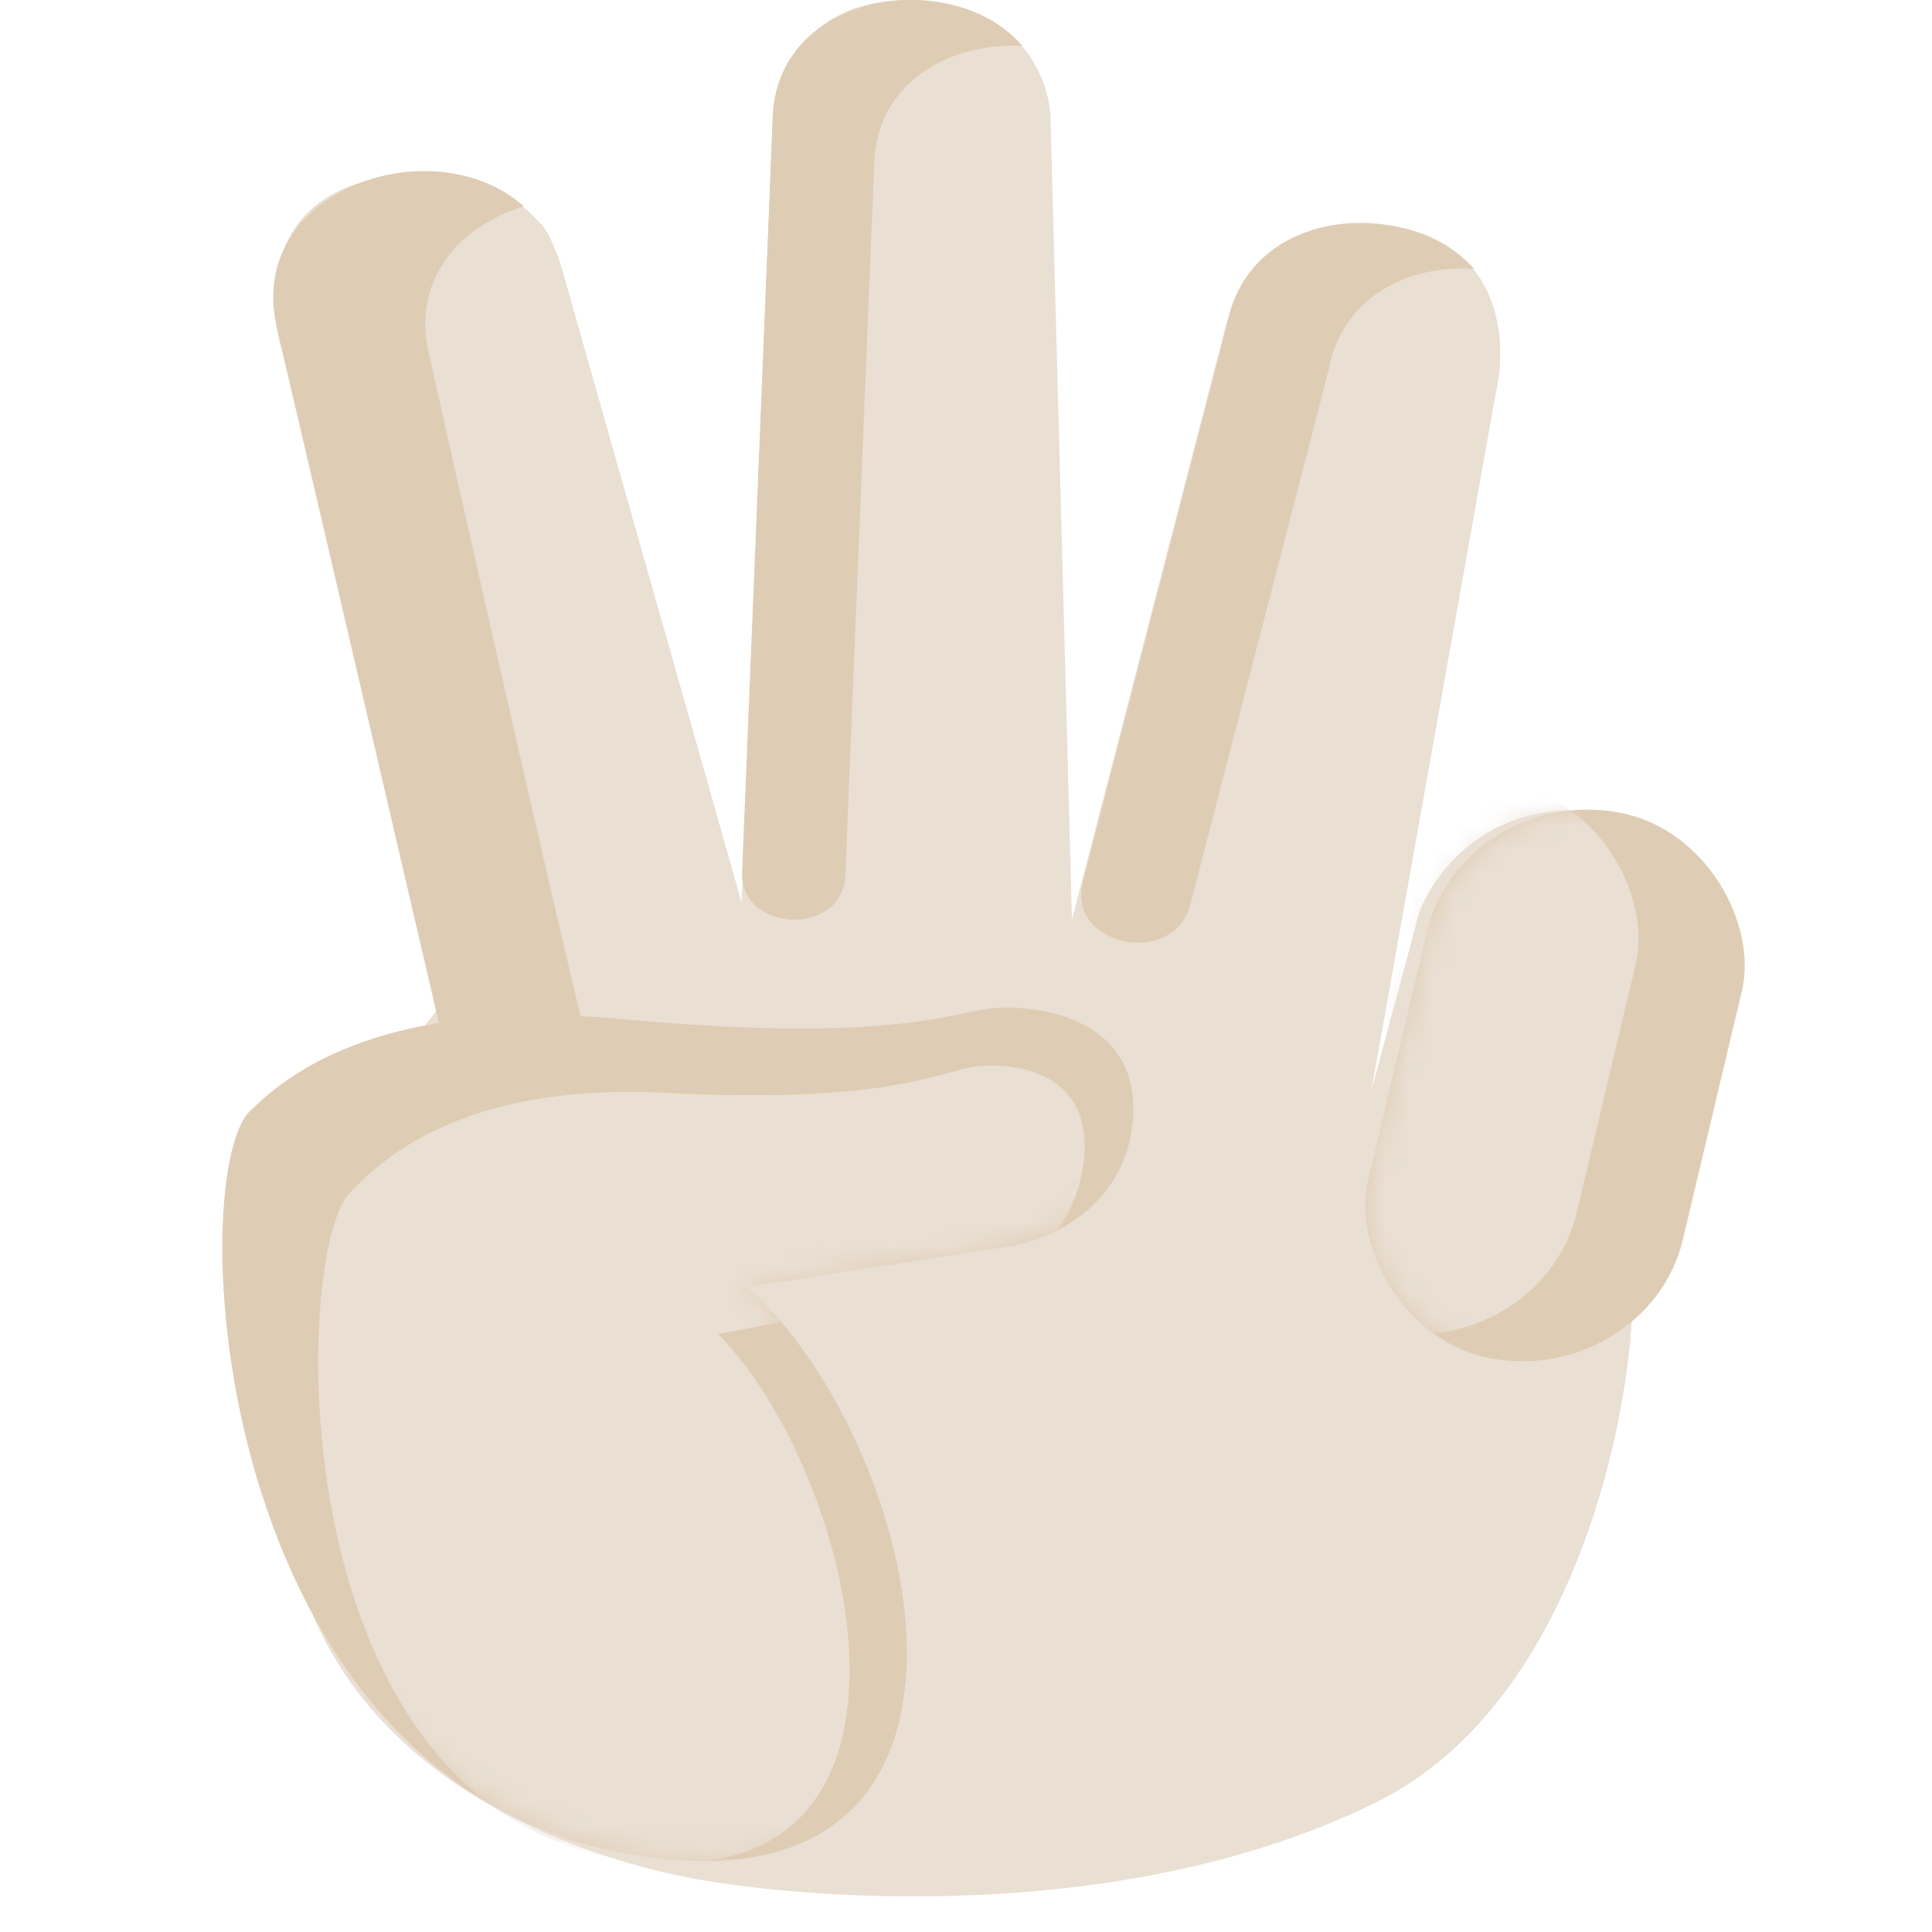<svg width="83" height="83" fill="none" xmlns="http://www.w3.org/2000/svg"><path d="M12.11 15.044l6.686 28.333c-2.537 2.984-7.406 11.352-6.583 20.95 1.029 11.998 13.063 15.69 18.411 16.52 5.349.83 18.206 1.661 28.491-3.415 8.229-4.06 10.766-15.72 11.006-21.042a6.33 6.33 0 00.72-.83c.329-.443.685-1.477.822-1.939l2.675-11.351c.445-2.03.061-6.331-5.04-7.291-5.102-.96-7.68 2.43-8.331 4.245l-2.058 7.66 5.349-29.994c.514-2.092.329-6.46-4.526-7.198-4.855-.739-6.822 2.891-7.2 4.799l-6.48 25.01-.925-34.516C45.058 3.355 43.769.075 39.16 0c-4.608-.074-5.897 3.415-5.965 5.168l-1.337 33.594c-2.435-8.583-7.365-25.97-7.612-26.856-.308-1.108-.72-2.03-1.028-2.308-.309-.277-2.572-3.23-7.714-1.753-4.115 1.181-3.977 5.291-3.395 7.198z" fill="#E9DFD3"/><path d="M37.55 7.223c0-3.673 3.262-5.423 6.373-5.25C40.925-1.492 33.189-.39 33.189 5.264L31.881 37.46c-.106 2.62 4.327 2.786 4.434.145L37.55 7.223zm19.51 8.742c.583-3.258 3.49-4.611 6.278-4.411-2.833-3.098-9.709-2.755-10.638 2.453l-6.178 23.881c-.714 2.756 3.904 3.72 4.617.964l5.922-22.887zm-45.187-1.997l7.346 31.54.283 1.22 5.837-1.428c-.882-3.597-2.79-11.737-6.925-30.158-.722-3.214 1.413-5.466 4.088-6.28-3.83-3.41-11.898-.77-10.629 5.106z" fill="#DFCCB4"/><path d="M43.315 53.55l-11.188 1.73c7.546 6.911 11.894 26.196-3.674 24.574C8.993 77.826 7.861 50.55 10.73 47.744c1.414-1.382 5.381-4.943 16.025-3.959 10.643.984 13.771-.122 15.49-.42 1.72-.296 6.826.062 6.42 4.783-.326 3.776-3.702 5.175-5.35 5.403z" fill="#DFCCB4"/><mask id="a" style="mask-type:alpha" maskUnits="userSpaceOnUse" x="9" y="43" width="40" height="37"><path d="M43.315 53.55l-11.188 1.729c7.546 6.911 11.894 26.196-3.674 24.574-19.46-2.028-20.592-29.304-17.723-32.11 1.414-1.382 5.381-4.943 16.025-3.959 10.643.985 13.771-.122 15.49-.42 1.72-.296 6.826.062 6.42 4.783-.326 3.776-3.702 5.175-5.35 5.403z" fill="#DFCCB4"/></mask><g mask="url(#a)"><path d="M41.805 55.213l-10.949 2.1c5.91 6.028 10.055 23.53-2.807 22.703C11.97 78.984 12.474 53.97 15.009 51.27c1.25-1.33 4.74-4.772 13.54-4.322 8.8.45 11.46-.7 12.906-1.047 1.446-.346 5.674-.235 5.086 4.12-.47 3.484-3.353 4.914-4.736 5.193z" fill="#E9DFD3"/></g><rect width="13.447" height="24.746" rx="6.724" transform="matrix(1.005 .192 -.225 .947 62.832 33.623)" fill="#DFCCB4"/><mask id="b" style="mask-type:alpha" maskUnits="userSpaceOnUse" x="58" y="34" width="18" height="25"><rect width="13.447" height="24.746" rx="6.724" transform="matrix(1.005 .192 -.225 .947 62.832 33.623)" fill="#E9DFD3"/></mask><g mask="url(#b)"><rect width="13.447" height="24.746" rx="6.724" transform="matrix(1.005 .192 -.225 .947 58.273 32.465)" fill="#E9DFD3"/></g></svg>